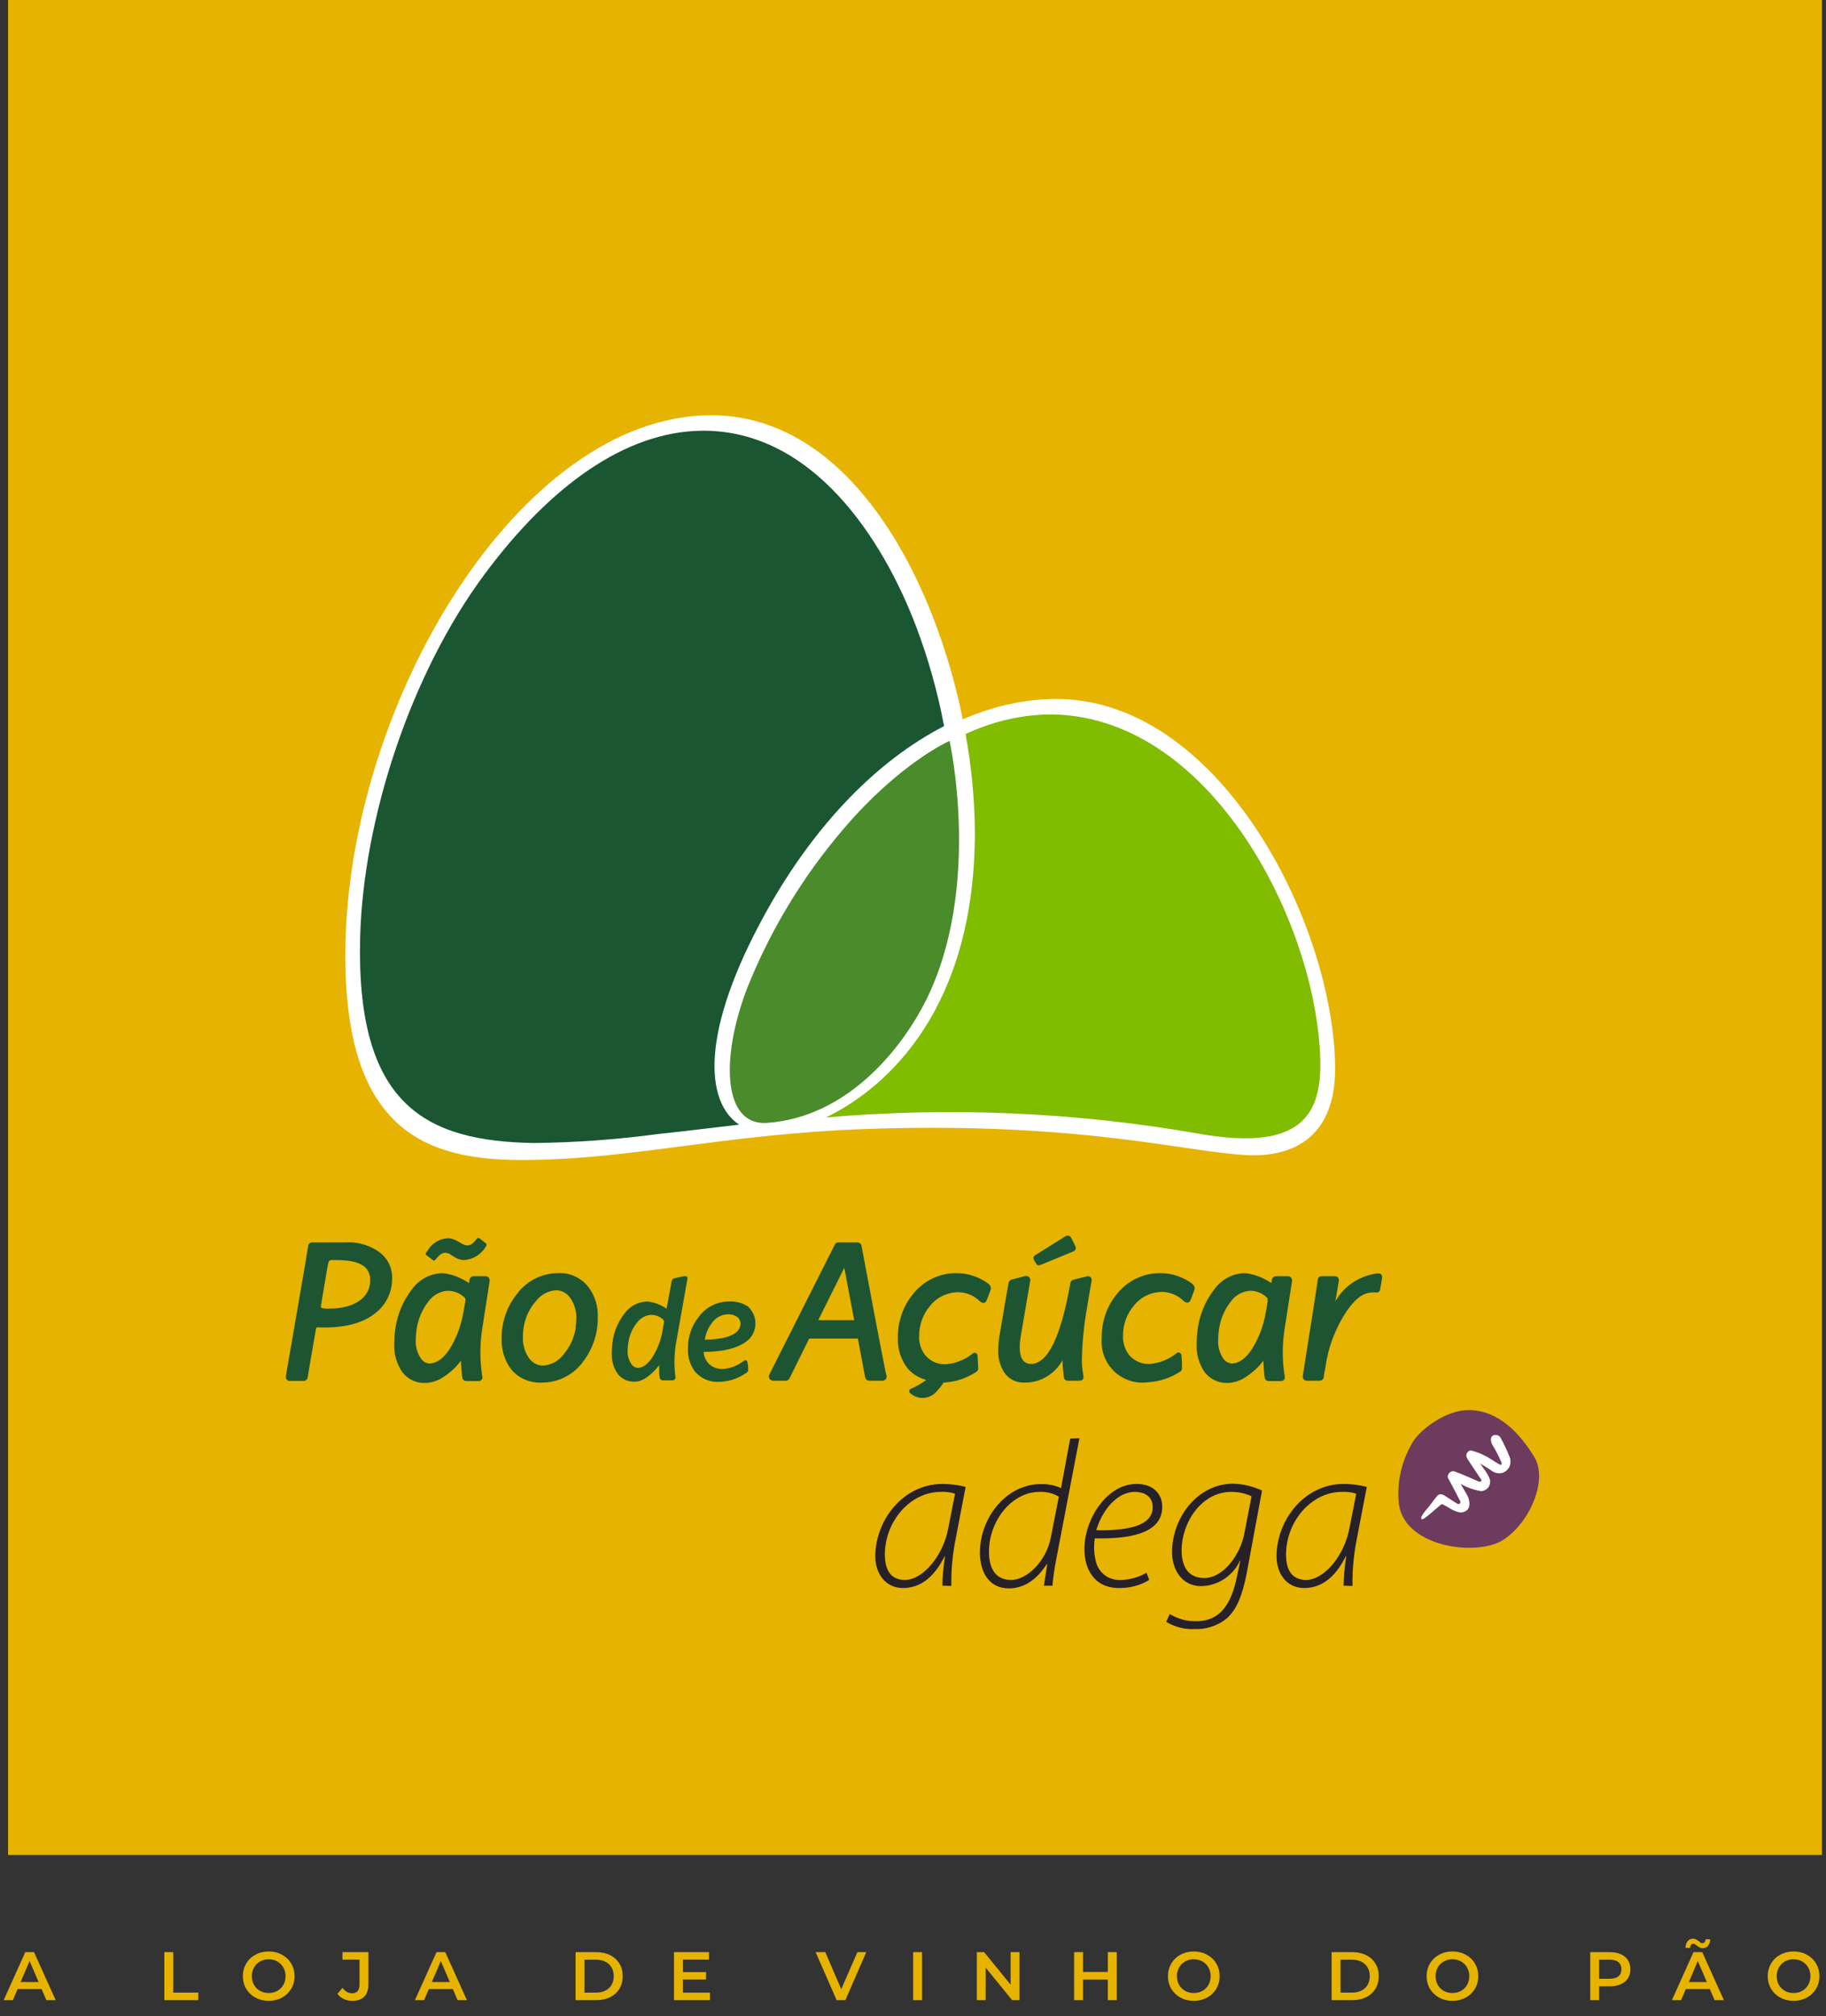 <svg width="453" height="500" viewBox="0 0 453 500" fill="none" xmlns="http://www.w3.org/2000/svg">
<rect x="0" y="0" width="453" height="500" fill="#333333" stroke="none"/>
<rect x="2" width="450" height="460" fill="#E5B300"/>
<path d="M10.316 493.246H4.366L3.193 496H0.915L6.27 484.1H8.446L13.818 496H11.506L10.316 493.246ZM9.585 491.512L7.341 486.31L5.114 491.512H9.585ZM40.77 484.1H42.98V494.13H49.202V496H40.77V484.1ZM66.66 496.17C65.447 496.17 64.353 495.909 63.379 495.388C62.404 494.855 61.639 494.124 61.084 493.195C60.528 492.254 60.251 491.206 60.251 490.05C60.251 488.894 60.528 487.851 61.084 486.922C61.639 485.981 62.404 485.25 63.379 484.729C64.353 484.196 65.447 483.93 66.66 483.93C67.872 483.93 68.966 484.196 69.941 484.729C70.915 485.25 71.68 485.976 72.236 486.905C72.791 487.834 73.069 488.883 73.069 490.05C73.069 491.217 72.791 492.266 72.236 493.195C71.68 494.124 70.915 494.855 69.941 495.388C68.966 495.909 67.872 496.17 66.66 496.17ZM66.66 494.232C67.453 494.232 68.167 494.056 68.802 493.705C69.436 493.342 69.935 492.844 70.298 492.209C70.66 491.563 70.842 490.843 70.842 490.05C70.842 489.257 70.66 488.543 70.298 487.908C69.935 487.262 69.436 486.763 68.802 486.412C68.167 486.049 67.453 485.868 66.66 485.868C65.866 485.868 65.152 486.049 64.518 486.412C63.883 486.763 63.384 487.262 63.022 487.908C62.659 488.543 62.478 489.257 62.478 490.05C62.478 490.843 62.659 491.563 63.022 492.209C63.384 492.844 63.883 493.342 64.518 493.705C65.152 494.056 65.866 494.232 66.66 494.232ZM87.385 496.17C86.626 496.17 85.923 496.023 85.277 495.728C84.642 495.422 84.121 494.997 83.713 494.453L84.971 492.94C85.628 493.847 86.416 494.3 87.334 494.3C88.569 494.3 89.187 493.569 89.187 492.107V485.953H84.954V484.1H91.397V491.988C91.397 493.382 91.057 494.43 90.377 495.133C89.697 495.824 88.7 496.17 87.385 496.17ZM112.336 493.246H106.386L105.213 496H102.935L108.29 484.1H110.466L115.838 496H113.526L112.336 493.246ZM111.605 491.512L109.361 486.31L107.134 491.512H111.605ZM142.79 484.1H147.992C149.261 484.1 150.389 484.349 151.375 484.848C152.361 485.335 153.126 486.032 153.67 486.939C154.214 487.834 154.486 488.871 154.486 490.05C154.486 491.229 154.214 492.271 153.67 493.178C153.126 494.073 152.361 494.77 151.375 495.269C150.389 495.756 149.261 496 147.992 496H142.79V484.1ZM147.89 494.13C148.762 494.13 149.527 493.966 150.185 493.637C150.853 493.297 151.363 492.821 151.715 492.209C152.077 491.586 152.259 490.866 152.259 490.05C152.259 489.234 152.077 488.52 151.715 487.908C151.363 487.285 150.853 486.809 150.185 486.48C149.527 486.14 148.762 485.97 147.89 485.97H145V494.13H147.89ZM176.129 494.147V496H167.204V484.1H175.891V485.953H169.414V489.047H175.16V490.866H169.414V494.147H176.129ZM214.911 484.1L209.726 496H207.55L202.348 484.1H204.745L208.706 493.28L212.701 484.1H214.911ZM226.537 484.1H228.747V496H226.537V484.1ZM252.91 484.1V496H251.091L244.529 487.942V496H242.336V484.1H244.155L250.717 492.158V484.1H252.91ZM277.043 484.1V496H274.833V490.9H268.679V496H266.469V484.1H268.679V489.013H274.833V484.1H277.043ZM296.16 496.17C294.948 496.17 293.854 495.909 292.879 495.388C291.905 494.855 291.14 494.124 290.584 493.195C290.029 492.254 289.751 491.206 289.751 490.05C289.751 488.894 290.029 487.851 290.584 486.922C291.14 485.981 291.905 485.25 292.879 484.729C293.854 484.196 294.948 483.93 296.16 483.93C297.373 483.93 298.467 484.196 299.441 484.729C300.416 485.25 301.181 485.976 301.736 486.905C302.292 487.834 302.569 488.883 302.569 490.05C302.569 491.217 302.292 492.266 301.736 493.195C301.181 494.124 300.416 494.855 299.441 495.388C298.467 495.909 297.373 496.17 296.16 496.17ZM296.16 494.232C296.954 494.232 297.668 494.056 298.302 493.705C298.937 493.342 299.436 492.844 299.798 492.209C300.161 491.563 300.342 490.843 300.342 490.05C300.342 489.257 300.161 488.543 299.798 487.908C299.436 487.262 298.937 486.763 298.302 486.412C297.668 486.049 296.954 485.868 296.16 485.868C295.367 485.868 294.653 486.049 294.018 486.412C293.384 486.763 292.885 487.262 292.522 487.908C292.16 488.543 291.978 489.257 291.978 490.05C291.978 490.843 292.16 491.563 292.522 492.209C292.885 492.844 293.384 493.342 294.018 493.705C294.653 494.056 295.367 494.232 296.16 494.232ZM330.35 484.1H335.552C336.821 484.1 337.949 484.349 338.935 484.848C339.921 485.335 340.686 486.032 341.23 486.939C341.774 487.834 342.046 488.871 342.046 490.05C342.046 491.229 341.774 492.271 341.23 493.178C340.686 494.073 339.921 494.77 338.935 495.269C337.949 495.756 336.821 496 335.552 496H330.35V484.1ZM335.45 494.13C336.323 494.13 337.088 493.966 337.745 493.637C338.414 493.297 338.924 492.821 339.275 492.209C339.638 491.586 339.819 490.866 339.819 490.05C339.819 489.234 339.638 488.52 339.275 487.908C338.924 487.285 338.414 486.809 337.745 486.48C337.088 486.14 336.323 485.97 335.45 485.97H332.56V494.13H335.45ZM360.324 496.17C359.111 496.17 358.018 495.909 357.043 495.388C356.068 494.855 355.303 494.124 354.748 493.195C354.193 492.254 353.915 491.206 353.915 490.05C353.915 488.894 354.193 487.851 354.748 486.922C355.303 485.981 356.068 485.25 357.043 484.729C358.018 484.196 359.111 483.93 360.324 483.93C361.537 483.93 362.63 484.196 363.605 484.729C364.58 485.25 365.345 485.976 365.9 486.905C366.455 487.834 366.733 488.883 366.733 490.05C366.733 491.217 366.455 492.266 365.9 493.195C365.345 494.124 364.58 494.855 363.605 495.388C362.63 495.909 361.537 496.17 360.324 496.17ZM360.324 494.232C361.117 494.232 361.831 494.056 362.466 493.705C363.101 493.342 363.599 492.844 363.962 492.209C364.325 491.563 364.506 490.843 364.506 490.05C364.506 489.257 364.325 488.543 363.962 487.908C363.599 487.262 363.101 486.763 362.466 486.412C361.831 486.049 361.117 485.868 360.324 485.868C359.531 485.868 358.817 486.049 358.182 486.412C357.547 486.763 357.049 487.262 356.686 487.908C356.323 488.543 356.142 489.257 356.142 490.05C356.142 490.843 356.323 491.563 356.686 492.209C357.049 492.844 357.547 493.342 358.182 493.705C358.817 494.056 359.531 494.232 360.324 494.232ZM399.41 484.1C400.441 484.1 401.336 484.27 402.096 484.61C402.866 484.95 403.456 485.437 403.864 486.072C404.272 486.707 404.476 487.46 404.476 488.333C404.476 489.194 404.272 489.948 403.864 490.594C403.456 491.229 402.866 491.716 402.096 492.056C401.336 492.396 400.441 492.566 399.41 492.566H396.724V496H394.514V484.1H399.41ZM399.308 490.696C400.271 490.696 401.002 490.492 401.501 490.084C401.999 489.676 402.249 489.092 402.249 488.333C402.249 487.574 401.999 486.99 401.501 486.582C401.002 486.174 400.271 485.97 399.308 485.97H396.724V490.696H399.308ZM424.173 493.246H418.223L417.05 496H414.772L420.127 484.1H422.303L427.675 496H425.363L424.173 493.246ZM423.442 491.512L421.198 486.31L418.971 491.512H423.442ZM422.439 483.131C422.156 483.131 421.906 483.074 421.691 482.961C421.487 482.848 421.232 482.678 420.926 482.451C420.745 482.304 420.592 482.196 420.467 482.128C420.354 482.049 420.24 482.009 420.127 482.009C419.889 482.009 419.691 482.1 419.532 482.281C419.385 482.462 419.305 482.712 419.294 483.029H418.155C418.166 482.338 418.336 481.788 418.665 481.38C419.005 480.961 419.447 480.751 419.991 480.751C420.274 480.751 420.518 480.808 420.722 480.921C420.937 481.034 421.198 481.204 421.504 481.431C421.685 481.578 421.833 481.692 421.946 481.771C422.071 481.839 422.19 481.873 422.303 481.873C422.541 481.873 422.734 481.788 422.881 481.618C423.04 481.448 423.125 481.21 423.136 480.904H424.275C424.252 481.573 424.077 482.111 423.748 482.519C423.419 482.927 422.983 483.131 422.439 483.131ZM444.951 496.17C443.739 496.17 442.645 495.909 441.67 495.388C440.696 494.855 439.931 494.124 439.375 493.195C438.82 492.254 438.542 491.206 438.542 490.05C438.542 488.894 438.82 487.851 439.375 486.922C439.931 485.981 440.696 485.25 441.67 484.729C442.645 484.196 443.739 483.93 444.951 483.93C446.164 483.93 447.258 484.196 448.232 484.729C449.207 485.25 449.972 485.976 450.527 486.905C451.083 487.834 451.36 488.883 451.36 490.05C451.36 491.217 451.083 492.266 450.527 493.195C449.972 494.124 449.207 494.855 448.232 495.388C447.258 495.909 446.164 496.17 444.951 496.17ZM444.951 494.232C445.745 494.232 446.459 494.056 447.093 493.705C447.728 493.342 448.227 492.844 448.589 492.209C448.952 491.563 449.133 490.843 449.133 490.05C449.133 489.257 448.952 488.543 448.589 487.908C448.227 487.262 447.728 486.763 447.093 486.412C446.459 486.049 445.745 485.868 444.951 485.868C444.158 485.868 443.444 486.049 442.809 486.412C442.175 486.763 441.676 487.262 441.313 487.908C440.951 488.543 440.769 489.257 440.769 490.05C440.769 490.843 440.951 491.563 441.313 492.209C441.676 492.844 442.175 493.342 442.809 493.705C443.444 494.056 444.158 494.232 444.951 494.232Z" fill="#E5B300"/>
<g clip-path="url(#clip0_135_123)">
<path d="M120.457 316.469H117.571C117.3 316.458 117.035 316.55 116.829 316.726C116.623 316.903 116.491 317.15 116.459 317.419C116.459 317.706 116.334 318.19 116.334 318.19C114.409 316.84 112.179 315.99 109.845 315.716C108.364 315.741 106.908 316.108 105.593 316.789C104.277 317.47 103.137 318.447 102.262 319.642C100.008 322.522 98.56 325.949 98.068 329.573C97.906 330.761 97.822 331.959 97.817 333.158C97.665 335.711 98.386 338.239 99.86 340.328C100.547 341.204 101.435 341.9 102.45 342.356C103.465 342.811 104.576 343.014 105.686 342.945C107.307 342.851 108.867 342.297 110.185 341.35C111.802 340.296 113.217 338.96 114.362 337.406C114.362 338.195 114.559 340.705 114.685 341.601C114.719 341.843 114.839 342.065 115.023 342.227C115.208 342.388 115.444 342.477 115.689 342.479H118.772C118.914 342.483 119.056 342.453 119.184 342.391C119.313 342.329 119.425 342.237 119.511 342.123C119.597 342.009 119.654 341.876 119.678 341.735C119.703 341.595 119.693 341.45 119.65 341.314C119.018 337.36 119.018 333.33 119.65 329.376L121.443 317.85C121.493 317.693 121.506 317.526 121.48 317.363C121.455 317.201 121.392 317.046 121.296 316.912C121.2 316.778 121.075 316.668 120.929 316.591C120.783 316.514 120.621 316.473 120.457 316.469ZM115.473 322.438C115.473 322.672 114.972 325.342 114.972 325.342C114.446 328.603 113.283 331.728 111.548 334.538C109.952 336.958 108.249 338.123 106.493 338.123C106.074 338.085 105.669 337.953 105.309 337.735C104.948 337.518 104.642 337.222 104.413 336.869C103.497 335.506 103.051 333.883 103.141 332.244C103.156 331.398 103.221 330.554 103.338 329.716C103.701 327.089 104.773 324.61 106.439 322.546C106.996 321.824 107.702 321.23 108.51 320.806C109.317 320.383 110.207 320.138 111.118 320.09C112.635 320.083 114.094 320.669 115.187 321.721C115.298 321.801 115.384 321.911 115.435 322.038C115.486 322.165 115.499 322.304 115.473 322.438ZM94.608 310.894C92.073 308.878 88.877 307.881 85.645 308.098H77.489C77.245 308.077 77.003 308.152 76.813 308.305C76.623 308.459 76.499 308.68 76.467 308.923C76.467 309.353 71.538 337.604 70.928 341.189C70.89 341.335 70.886 341.489 70.916 341.637C70.946 341.785 71.008 341.925 71.1 342.046C71.191 342.167 71.309 342.265 71.444 342.334C71.578 342.403 71.727 342.44 71.878 342.444H75.32C75.571 342.439 75.812 342.346 76.001 342.183C76.191 342.019 76.318 341.794 76.36 341.547C76.36 340.992 77.955 332.1 78.385 329.573C78.385 329.268 78.511 329.125 78.941 329.143C80.841 329.286 87.904 329.429 92.439 326.131C93.924 325.154 95.143 323.823 95.987 322.259C96.832 320.695 97.276 318.946 97.279 317.168C97.337 315.989 97.126 314.811 96.664 313.725C96.201 312.638 95.498 311.67 94.608 310.894ZM83.1 324.464C81.809 324.464 80.984 324.572 80.321 324.464C79.658 324.357 79.533 324.249 79.622 323.747C79.963 321.704 81.325 313.583 81.415 313.314C81.504 313.045 81.558 312.472 82.257 312.472H83.422C88.997 312.472 91.704 313.942 91.829 317.15C92.063 321.309 88.585 324.088 83.1 324.464ZM341.695 315.788C339.539 316.049 337.475 316.81 335.666 318.012C333.858 319.213 332.355 320.821 331.28 322.707C331.28 322.707 332.051 318.19 332.14 317.688C332.23 317.186 332.015 316.469 331.172 316.469H327.982C327.851 316.451 327.717 316.462 327.591 316.499C327.464 316.537 327.347 316.601 327.247 316.688C327.147 316.774 327.066 316.881 327.01 317.001C326.955 317.121 326.925 317.251 326.924 317.383C326.924 317.742 323.679 338.105 323.213 341.117C323.17 341.271 323.165 341.432 323.197 341.589C323.229 341.745 323.297 341.891 323.397 342.016C323.497 342.14 323.625 342.239 323.771 342.304C323.917 342.369 324.076 342.398 324.235 342.39H327.372C327.63 342.391 327.88 342.296 328.072 342.124C328.264 341.952 328.385 341.714 328.412 341.458C328.412 340.956 328.806 339.091 328.806 339.091C329.503 334.041 331.342 329.217 334.184 324.984C336.335 321.99 338.056 320.682 340.225 320.503C340.618 320.467 341.014 320.467 341.408 320.503C341.518 320.523 341.63 320.521 341.739 320.496C341.848 320.472 341.951 320.426 342.042 320.36C342.132 320.295 342.208 320.212 342.266 320.116C342.323 320.02 342.361 319.914 342.376 319.803C342.519 318.979 342.806 317.204 342.86 316.953C343.003 316.021 342.394 315.716 341.695 315.788ZM213.742 309.012C213.714 308.751 213.587 308.51 213.387 308.339C213.187 308.169 212.929 308.083 212.666 308.098H208.059C207.831 308.087 207.606 308.151 207.418 308.281C207.23 308.41 207.09 308.598 207.02 308.815L190.887 340.812C190.792 340.978 190.745 341.166 190.749 341.357C190.753 341.547 190.808 341.733 190.91 341.895C191.011 342.056 191.153 342.188 191.323 342.275C191.492 342.362 191.682 342.402 191.872 342.39H194.902C195.111 342.401 195.319 342.347 195.495 342.234C195.672 342.122 195.809 341.957 195.888 341.762L200.746 331.939H212.827L214.62 341.493C214.655 341.75 214.785 341.984 214.984 342.15C215.183 342.316 215.437 342.401 215.696 342.39H218.868C219.029 342.404 219.19 342.379 219.339 342.317C219.487 342.256 219.619 342.16 219.723 342.037C219.826 341.914 219.899 341.767 219.934 341.611C219.97 341.454 219.967 341.291 219.926 341.135C219.657 340.597 214.279 311.844 213.742 309.012ZM202.986 327.386L209.457 314.39L211.913 327.386H202.986ZM257.032 313.332C257.319 313.87 257.731 313.834 258.251 313.637L266.264 310.339C266.393 310.294 266.511 310.221 266.609 310.125C266.707 310.029 266.783 309.913 266.831 309.784C266.878 309.656 266.897 309.519 266.886 309.382C266.875 309.246 266.834 309.113 266.766 308.994L265.816 307.094C265.493 306.449 265.009 306.18 264.166 306.664L256.996 311.163C256.369 311.504 256.261 311.862 256.512 312.454L257.032 313.332ZM105.829 311.271L107.21 312.346C107.55 312.597 107.712 312.741 108.052 312.346C108.68 311.611 109.361 310.679 110.454 310.679C112.014 310.679 112.803 312.472 115.205 312.472C116.311 312.38 117.379 312.02 118.316 311.424C119.253 310.827 120.031 310.012 120.582 309.048C120.815 308.6 120.726 308.51 120.385 308.206L119.005 307.13C118.948 307.077 118.879 307.039 118.804 307.017C118.73 306.995 118.651 306.991 118.575 307.005C118.498 307.019 118.426 307.05 118.364 307.097C118.302 307.144 118.251 307.204 118.216 307.273C117.391 308.403 116.692 308.851 115.922 308.851C114.595 308.851 113.215 307.058 111.01 307.058C109.977 307.132 108.978 307.462 108.104 308.019C107.231 308.576 106.511 309.343 106.009 310.249C105.632 310.697 105.399 310.984 105.829 311.325V311.271ZM169.77 316.433L167.386 316.971C167.209 316.99 167.043 317.064 166.911 317.183C166.779 317.303 166.688 317.46 166.651 317.634L165.36 324.536C163.95 323.54 162.309 322.923 160.592 322.743C159.491 322.768 158.411 323.046 157.435 323.556C156.459 324.066 155.613 324.794 154.964 325.683C153.333 327.758 152.292 330.236 151.952 332.853C151.833 333.709 151.773 334.571 151.773 335.435C151.67 337.3 152.186 339.146 153.243 340.687C153.749 341.33 154.402 341.842 155.148 342.179C155.894 342.516 156.71 342.668 157.527 342.623C159.319 342.623 161.363 341.26 163.532 338.554C163.532 339.307 163.532 341.171 163.657 341.493C163.655 341.599 163.674 341.703 163.712 341.801C163.751 341.899 163.809 341.988 163.882 342.063C163.956 342.138 164.043 342.198 164.14 342.238C164.237 342.279 164.341 342.3 164.446 342.3H166.812C166.929 342.309 167.046 342.288 167.153 342.241C167.261 342.194 167.354 342.121 167.427 342.029C167.499 341.937 167.548 341.829 167.569 341.713C167.59 341.598 167.583 341.48 167.547 341.368C167.169 338.415 167.26 335.42 167.816 332.495L170.541 317.115C170.613 316.81 170.469 316.344 169.77 316.487V316.433ZM164.392 329.788C164.023 332.182 163.169 334.475 161.883 336.528C160.7 338.321 159.463 339.217 158.172 339.217C157.864 339.187 157.567 339.088 157.303 338.926C157.039 338.765 156.815 338.545 156.649 338.285C155.965 337.285 155.631 336.088 155.699 334.879C155.706 334.278 155.76 333.679 155.86 333.086C156.108 331.161 156.897 329.346 158.136 327.852C158.547 327.327 159.065 326.896 159.655 326.587C160.246 326.278 160.895 326.098 161.56 326.059C162.119 326.058 162.672 326.166 163.189 326.378C163.706 326.59 164.176 326.902 164.572 327.296C164.679 327.436 164.741 327.605 164.751 327.78L164.392 329.788ZM295.931 318.459C293.582 316.656 290.699 315.691 287.739 315.716C285.728 315.718 283.743 316.166 281.926 317.028C280.11 317.89 278.507 319.144 277.234 320.7C274.621 323.797 273.231 327.744 273.326 331.796C273.183 333.323 273.388 334.862 273.926 336.298C274.464 337.734 275.321 339.029 276.433 340.086C277.545 341.142 278.882 341.932 280.343 342.397C281.805 342.861 283.353 342.987 284.871 342.766C287.647 342.598 290.333 341.715 292.668 340.203C292.867 340.111 293.03 339.955 293.131 339.76C293.231 339.566 293.264 339.343 293.224 339.127C293.224 338.823 293.224 337.209 293.08 336.116C293.082 335.976 293.043 335.839 292.968 335.721C292.892 335.603 292.784 335.51 292.657 335.453C292.529 335.395 292.387 335.377 292.249 335.399C292.111 335.421 291.983 335.484 291.879 335.578C290 337.098 287.709 338.022 285.301 338.231C284.353 338.288 283.405 338.131 282.527 337.771C281.648 337.411 280.863 336.857 280.228 336.152C279.098 334.764 278.517 333.01 278.597 331.222C278.572 328.5 279.526 325.86 281.285 323.783C282.122 322.724 283.187 321.868 284.4 321.278C285.614 320.689 286.945 320.381 288.294 320.377C290.313 320.4 292.242 321.211 293.672 322.636C294.264 323.173 294.945 323.12 295.232 322.636C295.644 321.793 296.217 320.108 296.325 319.803C296.395 319.57 296.391 319.321 296.314 319.09C296.237 318.859 296.091 318.657 295.895 318.513L295.931 318.459ZM245.362 318.459C243.014 316.656 240.131 315.691 237.17 315.716C235.16 315.718 233.175 316.166 231.358 317.028C229.542 317.89 227.939 319.144 226.666 320.7C224.061 323.802 222.673 327.746 222.758 331.796C222.641 334.589 223.546 337.33 225.304 339.504C226.518 340.803 228.07 341.74 229.785 342.21C228.614 343.07 227.352 343.797 226.021 344.379C225.909 344.409 225.808 344.47 225.728 344.553C225.648 344.637 225.593 344.742 225.569 344.855C225.545 344.968 225.553 345.086 225.591 345.195C225.63 345.304 225.698 345.4 225.788 345.473C226.529 346.121 227.446 346.533 228.423 346.656C229.201 346.716 229.983 346.584 230.699 346.272C231.415 345.959 232.043 345.476 232.528 344.863C233.107 344.227 233.641 343.55 234.123 342.838H234.302C237.074 342.674 239.756 341.791 242.082 340.274C242.282 340.181 242.447 340.027 242.553 339.833C242.66 339.64 242.702 339.418 242.674 339.199C242.674 338.894 242.566 337.281 242.512 336.187C242.514 336.048 242.475 335.91 242.399 335.792C242.324 335.675 242.216 335.581 242.088 335.524C241.961 335.467 241.819 335.449 241.681 335.471C241.543 335.493 241.414 335.555 241.311 335.65C239.432 337.169 237.141 338.093 234.733 338.303C233.785 338.36 232.837 338.203 231.958 337.843C231.08 337.483 230.294 336.929 229.66 336.223C228.519 334.842 227.937 333.083 228.028 331.294C228.003 328.572 228.958 325.932 230.717 323.855C231.554 322.796 232.619 321.94 233.832 321.35C235.046 320.76 236.377 320.452 237.726 320.449C239.745 320.472 241.674 321.282 243.104 322.707C243.695 323.245 244.377 323.191 244.645 322.707C245.069 321.787 245.434 320.841 245.739 319.875C245.834 319.635 245.844 319.37 245.77 319.122C245.695 318.875 245.539 318.66 245.327 318.513L245.362 318.459ZM185.76 324.124C184.353 323.149 182.665 322.664 180.956 322.743C179.506 322.726 178.073 323.049 176.771 323.688C175.47 324.326 174.336 325.261 173.463 326.418C171.609 328.679 170.619 331.525 170.666 334.449C170.563 336.513 171.199 338.547 172.459 340.185C173.191 341.023 174.104 341.683 175.129 342.114C176.154 342.546 177.264 342.738 178.374 342.677C180.799 342.627 183.152 341.853 185.132 340.454C185.527 340.167 185.652 340.006 185.616 339.557C185.616 339.557 185.616 338.5 185.419 337.765C185.407 337.671 185.37 337.583 185.311 337.508C185.252 337.434 185.175 337.378 185.086 337.345C184.998 337.311 184.902 337.303 184.809 337.32C184.716 337.337 184.629 337.38 184.559 337.442C183.045 338.646 181.2 339.359 179.271 339.486C178.113 339.521 176.981 339.139 176.08 338.41C175.174 337.595 174.626 336.454 174.556 335.237C180.059 335.237 183.86 334.072 185.957 331.957C186.932 330.882 187.452 329.471 187.409 328.02C187.365 326.569 186.761 325.192 185.724 324.177L185.76 324.124ZM174.843 332.226C175.101 330.527 175.834 328.936 176.958 327.637C177.402 327.116 177.95 326.695 178.568 326.401C179.186 326.108 179.859 325.948 180.543 325.934C181.458 325.87 182.363 326.158 183.071 326.741C183.279 326.943 183.443 327.186 183.554 327.454C183.665 327.722 183.72 328.01 183.716 328.3C183.585 330.798 180.627 332.106 174.843 332.226ZM269.562 316.541C268.773 316.702 267.214 317.115 266.515 317.294C265.816 317.473 265.6 317.76 265.529 318.244C263.198 331.437 259.972 338.231 255.759 338.231C253.967 338.231 252.981 336.869 252.981 334.09C252.981 333.243 253.053 332.398 253.196 331.563C253.196 331.563 255.544 317.921 255.58 317.616C255.613 317.443 255.6 317.264 255.543 317.097C255.486 316.93 255.387 316.781 255.256 316.664C255.124 316.546 254.964 316.465 254.791 316.428C254.619 316.391 254.44 316.399 254.271 316.451L251.152 317.258C250.382 317.491 250.31 317.796 250.202 318.19C250.095 318.584 247.908 331.563 247.908 331.563C247.75 332.583 247.666 333.613 247.657 334.646C247.524 336.789 248.124 338.913 249.36 340.669C249.933 341.394 250.671 341.972 251.513 342.352C252.356 342.733 253.277 342.905 254.2 342.856C256.118 342.869 258.004 342.361 259.655 341.386C261.306 340.41 262.661 339.003 263.575 337.317C263.613 338.703 263.733 340.086 263.933 341.458C263.931 341.581 263.953 341.703 263.999 341.817C264.045 341.931 264.114 342.035 264.201 342.122C264.288 342.209 264.392 342.278 264.506 342.324C264.62 342.37 264.742 342.392 264.866 342.39H267.913C268.612 342.39 268.935 341.744 268.773 341.081C268.493 339.701 268.367 338.294 268.397 336.887C268.484 333.048 268.843 329.22 269.472 325.432C269.903 322.887 270.351 320.305 270.781 317.724C270.844 317.548 270.853 317.357 270.808 317.176C270.763 316.995 270.666 316.831 270.528 316.704C270.39 316.578 270.219 316.495 270.034 316.466C269.849 316.437 269.66 316.463 269.49 316.541H269.562ZM138.508 315.716C136.513 315.709 134.545 316.173 132.763 317.07C130.981 317.967 129.437 319.272 128.254 320.879C125.737 324.01 124.392 327.922 124.454 331.939C124.343 334.695 125.185 337.404 126.838 339.611C127.77 340.7 128.941 341.559 130.259 342.122C131.577 342.685 133.008 342.936 134.439 342.856C136.417 342.863 138.369 342.402 140.135 341.511C141.902 340.62 143.433 339.324 144.603 337.729C147.048 334.586 148.35 330.704 148.295 326.723C148.426 323.97 147.582 321.26 145.911 319.068C145.021 317.956 143.879 317.071 142.579 316.488C141.279 315.905 139.859 315.641 138.436 315.716H138.508ZM142.864 329.161C142.494 331.645 141.431 333.974 139.799 335.883C139.21 336.686 138.453 337.35 137.579 337.827C136.705 338.304 135.737 338.583 134.743 338.643C134.028 338.643 133.325 338.462 132.698 338.117C132.071 337.773 131.542 337.275 131.158 336.671C130.141 335.161 129.638 333.363 129.724 331.545C129.72 330.843 129.768 330.142 129.868 329.447C130.193 326.948 131.253 324.602 132.915 322.707C133.502 321.913 134.255 321.256 135.122 320.782C135.989 320.308 136.949 320.03 137.934 319.965C138.649 319.968 139.351 320.151 139.977 320.495C140.604 320.839 141.134 321.335 141.519 321.937C142.545 323.43 143.055 325.218 142.971 327.027C142.962 327.742 142.902 328.455 142.792 329.161H142.864ZM319.503 316.469H316.635C316.361 316.454 316.091 316.543 315.881 316.72C315.671 316.897 315.537 317.147 315.505 317.419C315.505 317.706 315.398 318.19 315.398 318.19C313.47 316.846 311.242 315.997 308.909 315.716C307.426 315.734 305.968 316.098 304.652 316.779C303.335 317.461 302.196 318.441 301.326 319.642C299.065 322.518 297.617 325.947 297.132 329.573C296.961 330.76 296.877 331.958 296.881 333.158C296.724 335.709 297.438 338.237 298.906 340.328C299.595 341.202 300.484 341.896 301.498 342.351C302.513 342.807 303.622 343.011 304.732 342.945C306.353 342.854 307.914 342.3 309.231 341.35C310.849 340.29 312.269 338.956 313.426 337.406C313.426 338.195 313.605 340.705 313.749 341.601C313.775 341.843 313.891 342.067 314.073 342.23C314.255 342.392 314.491 342.481 314.735 342.479H317.818C317.961 342.482 318.102 342.451 318.231 342.389C318.36 342.327 318.473 342.236 318.56 342.123C318.647 342.009 318.706 341.877 318.733 341.737C318.76 341.596 318.753 341.452 318.714 341.314C318.071 337.361 318.071 333.329 318.714 329.376L320.507 317.85C320.56 317.685 320.572 317.511 320.542 317.341C320.512 317.171 320.441 317.011 320.334 316.875C320.228 316.738 320.091 316.63 319.933 316.56C319.776 316.489 319.603 316.458 319.431 316.469H319.503ZM314.52 322.438C314.52 322.672 314.035 325.342 314.035 325.342C313.514 328.607 312.344 331.734 310.594 334.538C308.998 336.958 307.295 338.123 305.557 338.123C305.135 338.085 304.728 337.953 304.365 337.736C304.002 337.518 303.692 337.222 303.459 336.869C302.55 335.504 302.109 333.881 302.205 332.244C302.211 331.398 302.276 330.553 302.402 329.716C302.757 327.087 303.83 324.606 305.503 322.546C306.057 321.825 306.76 321.232 307.565 320.808C308.369 320.385 309.256 320.14 310.164 320.09C311.686 320.083 313.152 320.668 314.251 321.721C314.348 321.81 314.418 321.925 314.452 322.052C314.487 322.178 314.486 322.313 314.448 322.438H314.52Z" fill="#1D5532"/>
<path d="M85.681 235.499C86.326 174.05 129.097 102.975 176.438 102.975C219.37 102.975 241.849 165.607 241.849 206.352C241.849 266.349 201.176 281.227 190.618 281.227C177.03 281.227 170.039 263.302 190.474 226.501C208.902 193.231 235.79 173.333 262.051 173.333C302.133 173.333 330.402 227.881 331.226 263.929C331.621 281.55 321.367 287.053 309.249 286.444C294.21 285.709 268.02 278.144 215.355 279.955C179.199 281.192 156.559 287.663 129.455 287.663C105.345 287.663 85.215 280.134 85.681 235.499Z" fill="white"/>
<path d="M185.258 245.304C191.03 230.771 199.177 217.299 209.368 205.438C223.422 189.018 235.575 183.73 235.575 183.73C235.575 183.73 243.731 220.173 229.624 248.262C223.959 259.484 210.623 277.051 190.187 278.467C179.504 279.112 178.643 262.8 185.258 245.304Z" fill="#4A8B2C"/>
<path d="M327.533 262.531C326.494 228.347 299.803 176.596 259.739 177.169C252.741 177.386 245.863 179.046 239.537 182.045C241.016 190.064 241.79 198.198 241.849 206.352C241.849 249.643 220.661 269.432 204.922 277.105C235.799 274.437 266.891 275.793 297.418 281.138C323.052 285.655 327.946 276.262 327.533 262.531Z" fill="#80BC00"/>
<path d="M350.514 357.537C352.755 354.059 359.154 349.524 364.622 349.668C372.132 349.883 377.277 355.816 380.665 361.373C384.053 366.93 379.554 377.649 372.867 381.898C366.181 386.146 347.556 383.601 346.965 372.11C346.61 366.997 347.864 361.902 350.55 357.537" fill="#6C3B5D"/>
<path d="M363.941 370.694C363.941 370.694 362.901 368.902 362.363 367.988C363.933 368.87 365.643 369.476 367.418 369.78C367.765 369.764 368.104 369.674 368.413 369.517C368.722 369.359 368.994 369.137 369.211 368.866C369.414 368.588 369.558 368.271 369.632 367.934C369.706 367.598 369.709 367.25 369.641 366.912C369.237 365.875 368.674 364.908 367.974 364.044C367.651 363.578 367.382 363.183 367.221 362.915C367.956 363.345 369.282 364.205 369.892 364.6C370.265 364.911 370.704 365.134 371.176 365.252C371.648 365.37 372.14 365.38 372.617 365.281C373.376 365.051 374.018 364.538 374.409 363.847C374.621 363.414 374.731 362.939 374.731 362.457C374.731 361.976 374.621 361.501 374.409 361.068C373.772 359.438 373.017 357.856 372.15 356.336C371.932 356.088 371.637 355.92 371.313 355.859C370.988 355.797 370.652 355.845 370.358 355.995C369.39 356.587 370.143 358.146 370.179 358.2C371.07 359.659 371.855 361.181 372.527 362.753C372.527 362.968 372.527 363.345 372.133 363.219C371.464 362.864 370.818 362.469 370.197 362.036C368.665 361.021 366.984 360.252 365.213 359.76C364.99 359.688 364.749 359.695 364.53 359.78C364.311 359.864 364.128 360.022 364.012 360.226C363.886 360.393 363.806 360.59 363.781 360.798C363.755 361.006 363.786 361.217 363.869 361.409C364.031 361.748 364.223 362.072 364.442 362.377C366.791 365.962 367.328 366.715 367.436 366.858C367.777 367.468 367.078 367.521 366.701 367.324C366.325 367.127 361.7 365.155 360.821 364.868C360.599 364.802 360.362 364.802 360.14 364.868C359.94 364.925 359.758 365.03 359.608 365.174C359.458 365.318 359.345 365.496 359.28 365.693C359.2 365.835 359.158 365.996 359.158 366.159C359.158 366.322 359.2 366.483 359.28 366.625C360.14 368.131 362.112 372.003 362.22 372.218C362.279 372.305 362.308 372.408 362.303 372.513C362.298 372.617 362.26 372.718 362.193 372.799C362.126 372.879 362.035 372.936 361.933 372.961C361.831 372.986 361.724 372.976 361.628 372.935C361.503 372.935 358.706 371.053 358.24 370.802C357.774 370.551 357.111 370.336 356.573 370.927C356.035 371.519 355.264 372.63 354.637 373.419L354.261 373.885C352.468 375.946 352.468 376.43 352.647 376.663C352.827 376.897 353.006 377.022 357.218 373.329C357.667 372.935 357.667 372.935 358.222 373.222C358.491 373.347 358.832 373.544 359.19 373.742C360.07 374.364 361.062 374.808 362.112 375.05C362.431 375.089 362.753 375.062 363.061 374.973C363.369 374.884 363.656 374.733 363.905 374.53C364.113 374.332 364.278 374.093 364.389 373.827C364.5 373.562 364.555 373.276 364.55 372.989C364.552 372.17 364.335 371.366 363.923 370.658" fill="white"/>
<path d="M233.783 393.227C233.836 390.777 234.057 388.333 234.446 385.913H234.356C231.47 391.685 227.867 393.8 223.995 393.8C219.675 393.8 217.148 390.215 217.148 385.913C217.148 377.112 223.959 367.988 233.836 367.988C235.766 367.995 237.686 368.242 239.555 368.722L237.081 381.593C236.31 385.44 235.949 389.358 236.005 393.281L233.783 393.227ZM236.938 370.407C235.78 370.039 234.565 369.887 233.352 369.959C225.895 369.959 219.55 377.13 219.514 385.501C219.514 388.494 220.428 391.793 224.497 391.793C228.925 391.793 233.98 385.859 235.252 378.958L236.938 370.407Z" fill="#262027"/>
<path d="M267.787 356.659L262.069 386.487C261.628 388.716 261.299 390.965 261.083 393.227H258.968L259.811 387.849H259.703C257.373 391.434 254.325 393.89 250.274 393.89C245.183 393.89 243.104 389.552 243.104 385.071C243.104 376.108 249.844 368.023 258.233 368.023C259.952 367.988 261.658 368.324 263.234 369.009L265.493 356.748L267.787 356.659ZM262.679 371.142C261.232 370.293 259.569 369.882 257.892 369.959C250.991 369.959 245.345 377.13 245.345 384.784C245.345 387.813 246.223 391.793 250.812 391.793C254.809 391.793 259.613 387.15 260.743 381.037L262.679 371.142Z" fill="#262027"/>
<path d="M285.104 391.793C282.852 393.155 280.26 393.851 277.629 393.8C271.355 393.8 269.024 388.996 269.024 384.121C269.024 376.753 274.581 367.988 281.949 367.988C286.43 367.988 288.33 370.784 288.33 373.652C288.33 380.302 280.299 381.647 271.606 381.486C271.277 383.513 271.4 385.588 271.964 387.562C272.338 388.836 273.13 389.947 274.213 390.715C275.297 391.483 276.607 391.862 277.933 391.793C280.219 391.792 282.461 391.173 284.422 390L285.104 391.793ZM285.964 373.706C285.964 371.232 284.064 369.959 281.536 369.959C277.055 369.959 273.362 374.638 271.964 379.478C279.278 379.585 285.964 378.6 285.964 373.76V373.706Z" fill="#262027"/>
<path d="M290.195 400.236C292.171 401.464 294.464 402.087 296.791 402.028C301.326 402.028 304.929 399.608 306.686 391.793L307.708 387.042H307.6C306.749 388.879 305.402 390.441 303.711 391.553C302.02 392.664 300.051 393.281 298.028 393.334C293.027 393.334 290.768 388.996 290.768 384.927C290.768 376.341 297.096 367.934 305.915 367.934C308.399 367.99 310.842 368.57 313.086 369.637L309.285 390.144C308.192 395.808 306.74 399.106 304.428 401.257C302.163 403.135 299.282 404.106 296.343 403.982C293.88 404.095 291.44 403.471 289.334 402.19L290.195 400.236ZM310.486 371.035C308.907 370.309 307.187 369.942 305.449 369.959C298.136 369.959 293.188 377.416 293.134 384.425C293.134 387.311 294.013 391.327 298.745 391.327C303.477 391.327 307.708 385.555 308.694 380.302L310.486 371.035Z" fill="#262027"/>
<path d="M333.306 393.227C333.367 390.776 333.594 388.333 333.987 385.913H333.879C330.993 391.685 327.39 393.8 323.536 393.8C319.198 393.8 316.689 390.215 316.689 385.913C316.689 377.112 323.482 367.988 333.359 367.988C335.289 367.995 337.209 368.242 339.078 368.722L336.604 381.593C335.833 385.44 335.472 389.358 335.528 393.281L333.306 393.227ZM336.461 370.407C335.303 370.039 334.088 369.887 332.875 369.959C325.418 369.959 319.091 377.13 319.037 385.501C319.037 388.494 319.951 391.793 324.02 391.793C328.448 391.793 333.503 385.859 334.776 378.958L336.461 370.407Z" fill="#262027"/>
</g>
<path d="M190.073 226.134C202.066 204.514 217.627 188.595 234.209 180.061C232.633 171.657 230.317 163.409 227.289 155.412C219.079 133.703 201.6 106.543 174.118 106.812C155.205 107.009 136.561 120.437 120.338 142.236C101.765 167.136 90.077 203.295 89.342 232.569C88.338 273.98 105.476 283.051 132.582 283.446C142.812 283.328 153.025 282.586 163.165 281.223C169.278 280.595 176.341 279.699 183.369 278.892C174.961 273.335 173.527 255.946 190.073 226.134Z" fill="#1A5632"/>
<defs>
<clipPath id="clip0_135_123">
<rect width="310.866" height="301.025" fill="white" transform="translate(71 102.975)"/>
</clipPath>
</defs>
</svg>
